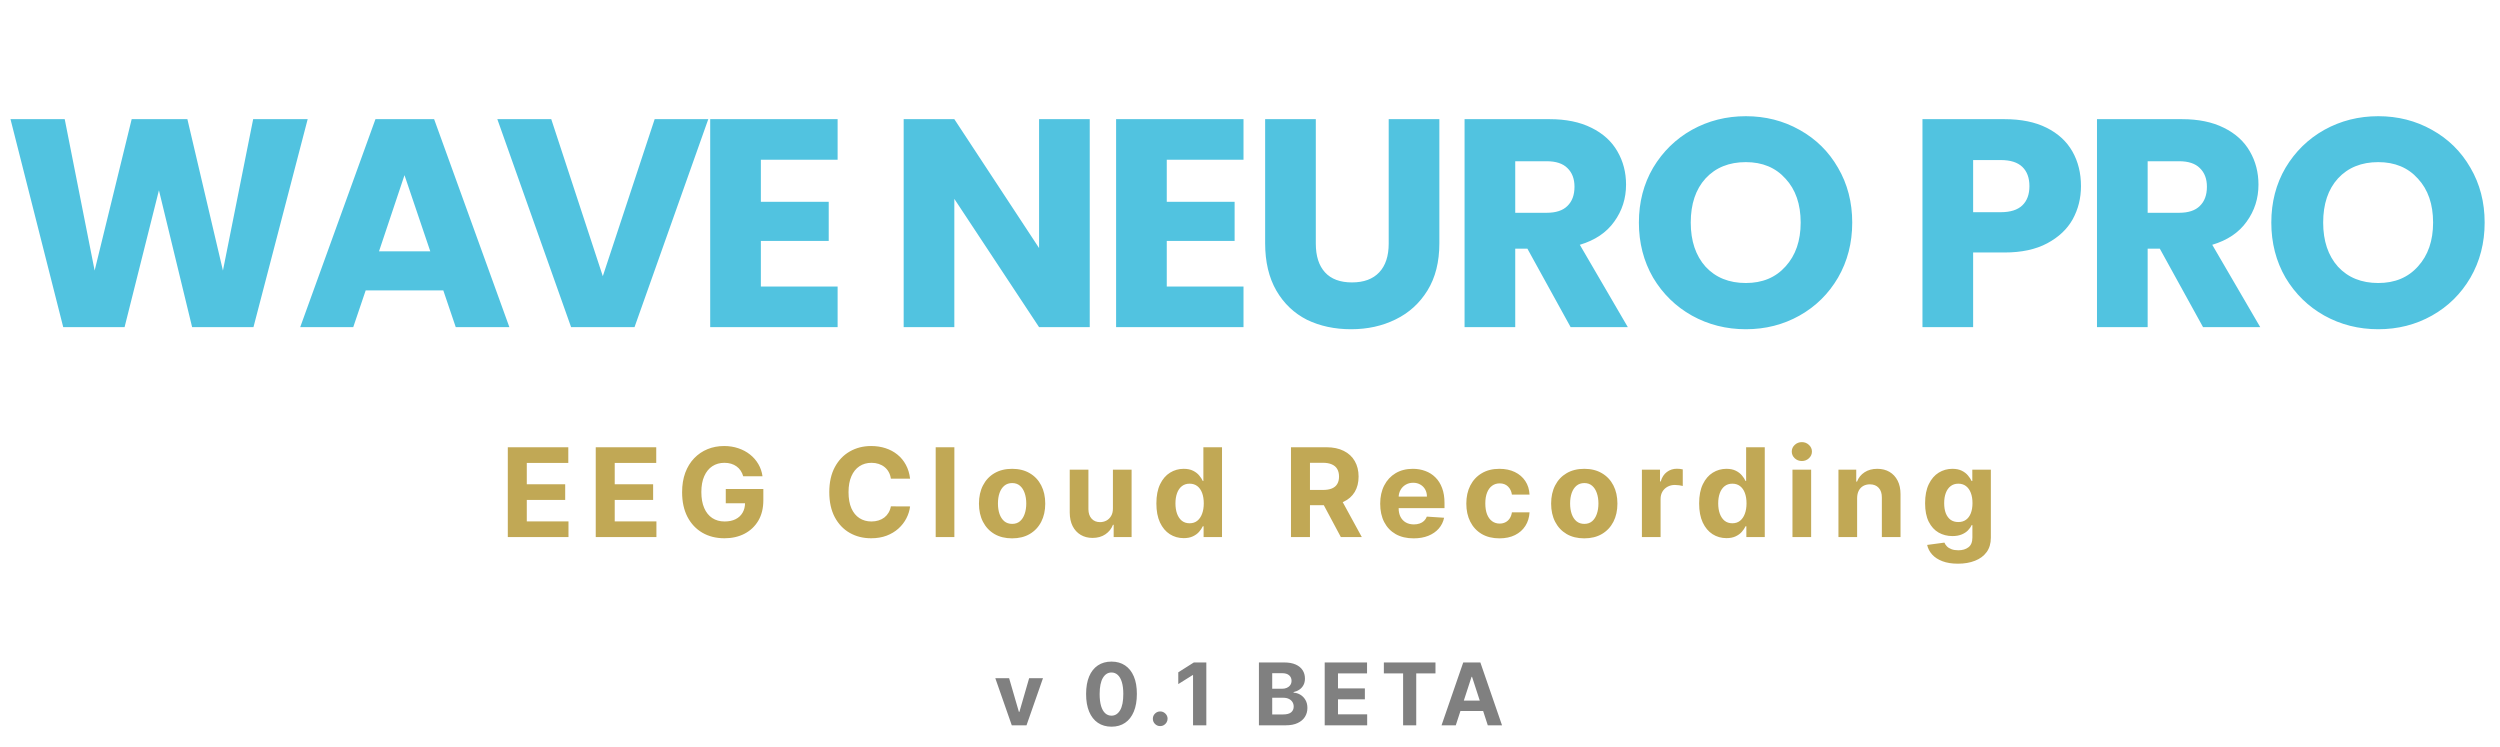 <svg width="405" height="121" viewBox="0 0 405 121" fill="none" xmlns="http://www.w3.org/2000/svg">
<path d="M82.264 87V72.454H92.065V74.99H85.34V78.456H91.561V80.992H85.34V84.465H92.094V87H82.264ZM96.51 87V72.454H106.311V74.99H99.586V78.456H105.807V80.992H99.586V84.465H106.34V87H96.51ZM120.401 77.156C120.302 76.811 120.162 76.505 119.982 76.24C119.802 75.97 119.582 75.743 119.322 75.558C119.066 75.369 118.772 75.224 118.441 75.125C118.114 75.026 117.752 74.976 117.354 74.976C116.611 74.976 115.958 75.16 115.394 75.53C114.835 75.899 114.4 76.437 114.087 77.142C113.775 77.843 113.619 78.7 113.619 79.713C113.619 80.726 113.772 81.588 114.08 82.298C114.388 83.008 114.824 83.551 115.387 83.925C115.951 84.294 116.616 84.479 117.383 84.479C118.079 84.479 118.673 84.356 119.165 84.109C119.663 83.858 120.041 83.506 120.302 83.051C120.567 82.597 120.7 82.059 120.7 81.439L121.325 81.531H117.575V79.216H123.661V81.048C123.661 82.327 123.391 83.425 122.852 84.344C122.312 85.258 121.568 85.963 120.621 86.46C119.674 86.953 118.59 87.199 117.369 87.199C116.005 87.199 114.807 86.898 113.775 86.297C112.743 85.691 111.938 84.831 111.36 83.719C110.787 82.601 110.501 81.276 110.501 79.742C110.501 78.562 110.671 77.511 111.012 76.588C111.358 75.66 111.841 74.874 112.461 74.23C113.081 73.586 113.803 73.096 114.627 72.76C115.451 72.424 116.344 72.256 117.305 72.256C118.129 72.256 118.896 72.376 119.606 72.618C120.316 72.855 120.946 73.191 121.495 73.626C122.049 74.062 122.501 74.581 122.852 75.182C123.202 75.778 123.427 76.437 123.526 77.156H120.401ZM147.434 77.547H144.323C144.266 77.144 144.15 76.787 143.975 76.474C143.8 76.157 143.575 75.887 143.3 75.665C143.026 75.442 142.709 75.272 142.349 75.153C141.994 75.035 141.608 74.976 141.191 74.976C140.438 74.976 139.782 75.163 139.224 75.537C138.665 75.906 138.232 76.446 137.924 77.156C137.616 77.862 137.462 78.719 137.462 79.727C137.462 80.764 137.616 81.635 137.924 82.341C138.237 83.046 138.672 83.579 139.231 83.939C139.79 84.299 140.436 84.479 141.17 84.479C141.582 84.479 141.963 84.424 142.313 84.315C142.668 84.206 142.983 84.048 143.258 83.84C143.532 83.626 143.76 83.368 143.94 83.065C144.124 82.762 144.252 82.417 144.323 82.028L147.434 82.043C147.353 82.71 147.152 83.354 146.83 83.974C146.513 84.59 146.085 85.142 145.545 85.629C145.01 86.112 144.371 86.496 143.627 86.78C142.888 87.059 142.053 87.199 141.12 87.199C139.823 87.199 138.663 86.905 137.64 86.318C136.622 85.731 135.817 84.881 135.225 83.769C134.638 82.656 134.344 81.309 134.344 79.727C134.344 78.141 134.643 76.792 135.239 75.679C135.836 74.566 136.646 73.719 137.668 73.136C138.691 72.549 139.842 72.256 141.12 72.256C141.963 72.256 142.744 72.374 143.464 72.611C144.188 72.847 144.83 73.193 145.388 73.648C145.947 74.097 146.402 74.649 146.752 75.303C147.107 75.956 147.335 76.704 147.434 77.547ZM154.608 72.454V87H151.582V72.454H154.608ZM163.961 87.213C162.857 87.213 161.903 86.979 161.098 86.51C160.298 86.037 159.68 85.378 159.245 84.535C158.809 83.688 158.591 82.706 158.591 81.588C158.591 80.461 158.809 79.476 159.245 78.633C159.68 77.786 160.298 77.128 161.098 76.659C161.903 76.186 162.857 75.949 163.961 75.949C165.064 75.949 166.016 76.186 166.816 76.659C167.621 77.128 168.241 77.786 168.676 78.633C169.112 79.476 169.33 80.461 169.33 81.588C169.33 82.706 169.112 83.688 168.676 84.535C168.241 85.378 167.621 86.037 166.816 86.51C166.016 86.979 165.064 87.213 163.961 87.213ZM163.975 84.869C164.477 84.869 164.896 84.727 165.232 84.443C165.568 84.154 165.821 83.761 165.992 83.264C166.167 82.767 166.255 82.201 166.255 81.567C166.255 80.932 166.167 80.367 165.992 79.869C165.821 79.372 165.568 78.979 165.232 78.69C164.896 78.401 164.477 78.257 163.975 78.257C163.468 78.257 163.042 78.401 162.696 78.69C162.355 78.979 162.097 79.372 161.922 79.869C161.752 80.367 161.667 80.932 161.667 81.567C161.667 82.201 161.752 82.767 161.922 83.264C162.097 83.761 162.355 84.154 162.696 84.443C163.042 84.727 163.468 84.869 163.975 84.869ZM180.293 82.355V76.091H183.319V87H180.414V85.019H180.3C180.054 85.658 179.644 86.171 179.071 86.56C178.503 86.948 177.81 87.142 176.99 87.142C176.261 87.142 175.62 86.976 175.066 86.645C174.512 86.313 174.078 85.842 173.766 85.231C173.458 84.621 173.302 83.889 173.297 83.037V76.091H176.323V82.497C176.328 83.141 176.5 83.65 176.841 84.024C177.182 84.398 177.639 84.585 178.212 84.585C178.577 84.585 178.917 84.502 179.235 84.337C179.552 84.166 179.808 83.915 180.002 83.584C180.201 83.252 180.298 82.843 180.293 82.355ZM191.759 87.178C190.93 87.178 190.179 86.965 189.507 86.538C188.839 86.108 188.309 85.475 187.916 84.642C187.528 83.804 187.334 82.776 187.334 81.56C187.334 80.31 187.535 79.27 187.938 78.442C188.34 77.608 188.875 76.986 189.543 76.574C190.215 76.157 190.951 75.949 191.751 75.949C192.362 75.949 192.871 76.053 193.278 76.261C193.69 76.465 194.022 76.721 194.273 77.028C194.528 77.331 194.723 77.63 194.855 77.923H194.947V72.454H197.966V87H194.983V85.253H194.855C194.713 85.556 194.512 85.856 194.251 86.155C193.996 86.448 193.662 86.692 193.25 86.886C192.843 87.081 192.346 87.178 191.759 87.178ZM192.717 84.77C193.205 84.77 193.617 84.637 193.953 84.372C194.294 84.102 194.554 83.726 194.734 83.243C194.919 82.76 195.011 82.194 195.011 81.546C195.011 80.897 194.921 80.333 194.741 79.855C194.562 79.377 194.301 79.008 193.96 78.747C193.619 78.487 193.205 78.356 192.717 78.356C192.22 78.356 191.801 78.492 191.46 78.761C191.119 79.031 190.861 79.405 190.686 79.883C190.511 80.362 190.423 80.916 190.423 81.546C190.423 82.18 190.511 82.741 190.686 83.229C190.866 83.712 191.124 84.09 191.46 84.365C191.801 84.635 192.22 84.77 192.717 84.77ZM209.139 87V72.454H214.878C215.976 72.454 216.914 72.651 217.69 73.044C218.472 73.432 219.066 73.984 219.473 74.699C219.885 75.409 220.091 76.245 220.091 77.206C220.091 78.172 219.883 79.003 219.466 79.699C219.049 80.39 218.446 80.921 217.655 81.29C216.869 81.659 215.917 81.844 214.8 81.844H210.957V79.372H214.303C214.89 79.372 215.377 79.292 215.766 79.131C216.154 78.97 216.443 78.728 216.632 78.406C216.826 78.084 216.923 77.684 216.923 77.206C216.923 76.723 216.826 76.316 216.632 75.984C216.443 75.653 216.152 75.402 215.759 75.231C215.37 75.056 214.88 74.969 214.288 74.969H212.214V87H209.139ZM216.994 80.381L220.609 87H217.214L213.678 80.381H216.994ZM229.003 87.213C227.881 87.213 226.915 86.986 226.105 86.531C225.301 86.072 224.68 85.423 224.245 84.585C223.809 83.742 223.591 82.746 223.591 81.595C223.591 80.473 223.809 79.488 224.245 78.641C224.68 77.793 225.293 77.133 226.084 76.659C226.88 76.186 227.812 75.949 228.882 75.949C229.602 75.949 230.272 76.065 230.892 76.297C231.517 76.524 232.062 76.867 232.526 77.327C232.995 77.786 233.359 78.364 233.62 79.06C233.88 79.751 234.01 80.561 234.01 81.489V82.32H224.799V80.445H231.162C231.162 80.009 231.068 79.623 230.878 79.287C230.689 78.951 230.426 78.688 230.09 78.499C229.758 78.305 229.373 78.207 228.932 78.207C228.473 78.207 228.066 78.314 227.711 78.527C227.36 78.735 227.086 79.017 226.887 79.372C226.688 79.722 226.586 80.113 226.581 80.544V82.327C226.581 82.867 226.681 83.333 226.88 83.726C227.083 84.119 227.37 84.422 227.739 84.635C228.108 84.848 228.546 84.954 229.053 84.954C229.389 84.954 229.697 84.907 229.976 84.812C230.256 84.718 230.495 84.576 230.694 84.386C230.892 84.197 231.044 83.965 231.148 83.69L233.946 83.875C233.804 84.547 233.513 85.135 233.073 85.636C232.637 86.133 232.074 86.522 231.382 86.801C230.696 87.076 229.903 87.213 229.003 87.213ZM242.914 87.213C241.796 87.213 240.835 86.976 240.03 86.503C239.23 86.025 238.614 85.362 238.184 84.514C237.757 83.667 237.544 82.691 237.544 81.588C237.544 80.471 237.76 79.49 238.191 78.648C238.626 77.8 239.244 77.14 240.044 76.666C240.845 76.188 241.796 75.949 242.9 75.949C243.851 75.949 244.685 76.122 245.4 76.467C246.114 76.813 246.68 77.298 247.097 77.923C247.514 78.548 247.743 79.282 247.786 80.125H244.931C244.85 79.581 244.637 79.142 244.292 78.811C243.951 78.475 243.503 78.307 242.949 78.307C242.48 78.307 242.071 78.435 241.721 78.69C241.375 78.941 241.105 79.308 240.911 79.791C240.717 80.274 240.62 80.859 240.62 81.546C240.62 82.242 240.714 82.833 240.904 83.321C241.098 83.809 241.37 84.18 241.721 84.436C242.071 84.692 242.48 84.82 242.949 84.82C243.295 84.82 243.605 84.749 243.88 84.606C244.159 84.465 244.389 84.258 244.569 83.989C244.753 83.714 244.874 83.385 244.931 83.001H247.786C247.739 83.835 247.511 84.569 247.104 85.203C246.702 85.833 246.145 86.325 245.435 86.68C244.725 87.035 243.884 87.213 242.914 87.213ZM256.652 87.213C255.549 87.213 254.595 86.979 253.79 86.51C252.99 86.037 252.372 85.378 251.936 84.535C251.5 83.688 251.283 82.706 251.283 81.588C251.283 80.461 251.5 79.476 251.936 78.633C252.372 77.786 252.99 77.128 253.79 76.659C254.595 76.186 255.549 75.949 256.652 75.949C257.755 75.949 258.707 76.186 259.507 76.659C260.312 77.128 260.932 77.786 261.368 78.633C261.804 79.476 262.021 80.461 262.021 81.588C262.021 82.706 261.804 83.688 261.368 84.535C260.932 85.378 260.312 86.037 259.507 86.51C258.707 86.979 257.755 87.213 256.652 87.213ZM256.666 84.869C257.168 84.869 257.587 84.727 257.923 84.443C258.259 84.154 258.513 83.761 258.683 83.264C258.858 82.767 258.946 82.201 258.946 81.567C258.946 80.932 258.858 80.367 258.683 79.869C258.513 79.372 258.259 78.979 257.923 78.69C257.587 78.401 257.168 78.257 256.666 78.257C256.16 78.257 255.733 78.401 255.388 78.69C255.047 78.979 254.789 79.372 254.614 79.869C254.443 80.367 254.358 80.932 254.358 81.567C254.358 82.201 254.443 82.767 254.614 83.264C254.789 83.761 255.047 84.154 255.388 84.443C255.733 84.727 256.16 84.869 256.666 84.869ZM265.989 87V76.091H268.922V77.994H269.036C269.234 77.317 269.568 76.806 270.037 76.46C270.506 76.11 271.045 75.935 271.656 75.935C271.808 75.935 271.971 75.944 272.146 75.963C272.321 75.982 272.475 76.008 272.608 76.041V78.726C272.466 78.683 272.269 78.645 272.018 78.612C271.768 78.579 271.538 78.562 271.33 78.562C270.884 78.562 270.487 78.66 270.136 78.854C269.791 79.043 269.516 79.308 269.312 79.649C269.114 79.99 269.014 80.383 269.014 80.828V87H265.989ZM279.684 87.178C278.856 87.178 278.105 86.965 277.433 86.538C276.765 86.108 276.235 85.475 275.842 84.642C275.454 83.804 275.26 82.776 275.26 81.56C275.26 80.31 275.461 79.27 275.863 78.442C276.266 77.608 276.801 76.986 277.468 76.574C278.141 76.157 278.877 75.949 279.677 75.949C280.288 75.949 280.797 76.053 281.204 76.261C281.616 76.465 281.948 76.721 282.199 77.028C282.454 77.331 282.648 77.63 282.781 77.923H282.873V72.454H285.892V87H282.909V85.253H282.781C282.639 85.556 282.438 85.856 282.177 86.155C281.922 86.448 281.588 86.692 281.176 86.886C280.769 87.081 280.271 87.178 279.684 87.178ZM280.643 84.77C281.131 84.77 281.543 84.637 281.879 84.372C282.22 84.102 282.48 83.726 282.66 83.243C282.845 82.76 282.937 82.194 282.937 81.546C282.937 80.897 282.847 80.333 282.667 79.855C282.487 79.377 282.227 79.008 281.886 78.747C281.545 78.487 281.131 78.356 280.643 78.356C280.146 78.356 279.727 78.492 279.386 78.761C279.045 79.031 278.787 79.405 278.612 79.883C278.437 80.362 278.349 80.916 278.349 81.546C278.349 82.18 278.437 82.741 278.612 83.229C278.792 83.712 279.05 84.09 279.386 84.365C279.727 84.635 280.146 84.77 280.643 84.77ZM290.379 87V76.091H293.405V87H290.379ZM291.899 74.685C291.449 74.685 291.063 74.535 290.741 74.237C290.424 73.934 290.266 73.572 290.266 73.151C290.266 72.734 290.424 72.376 290.741 72.078C291.063 71.775 291.449 71.624 291.899 71.624C292.349 71.624 292.732 71.775 293.05 72.078C293.372 72.376 293.533 72.734 293.533 73.151C293.533 73.572 293.372 73.934 293.05 74.237C292.732 74.535 292.349 74.685 291.899 74.685ZM300.854 80.693V87H297.828V76.091H300.712V78.016H300.84C301.081 77.381 301.486 76.879 302.054 76.51C302.623 76.136 303.311 75.949 304.121 75.949C304.879 75.949 305.539 76.115 306.103 76.446C306.666 76.778 307.104 77.251 307.417 77.867C307.729 78.477 307.885 79.206 307.885 80.054V87H304.86V80.594C304.864 79.926 304.694 79.405 304.348 79.031C304.003 78.653 303.527 78.463 302.921 78.463C302.514 78.463 302.154 78.551 301.841 78.726C301.533 78.901 301.292 79.157 301.117 79.493C300.946 79.824 300.859 80.224 300.854 80.693ZM317.185 91.318C316.205 91.318 315.364 91.183 314.663 90.913C313.967 90.648 313.413 90.286 313.001 89.827C312.589 89.367 312.322 88.851 312.199 88.278L314.997 87.902C315.082 88.12 315.217 88.323 315.402 88.513C315.587 88.702 315.83 88.854 316.134 88.967C316.441 89.086 316.815 89.145 317.256 89.145C317.914 89.145 318.456 88.984 318.882 88.662C319.313 88.345 319.528 87.812 319.528 87.064V85.068H319.401C319.268 85.371 319.069 85.658 318.804 85.928C318.539 86.197 318.198 86.418 317.781 86.588C317.365 86.758 316.867 86.844 316.29 86.844C315.471 86.844 314.725 86.654 314.053 86.276C313.385 85.892 312.852 85.307 312.455 84.521C312.062 83.731 311.865 82.731 311.865 81.524C311.865 80.288 312.066 79.256 312.469 78.428C312.871 77.599 313.406 76.979 314.074 76.567C314.746 76.155 315.482 75.949 316.283 75.949C316.893 75.949 317.405 76.053 317.817 76.261C318.229 76.465 318.56 76.721 318.811 77.028C319.067 77.331 319.263 77.63 319.401 77.923H319.514V76.091H322.518V87.106C322.518 88.035 322.291 88.811 321.837 89.436C321.382 90.061 320.752 90.53 319.947 90.842C319.147 91.16 318.226 91.318 317.185 91.318ZM317.249 84.571C317.736 84.571 318.148 84.45 318.484 84.209C318.825 83.963 319.086 83.612 319.266 83.158C319.45 82.698 319.543 82.149 319.543 81.51C319.543 80.871 319.453 80.317 319.273 79.848C319.093 79.374 318.832 79.008 318.491 78.747C318.151 78.487 317.736 78.356 317.249 78.356C316.751 78.356 316.332 78.492 315.991 78.761C315.651 79.026 315.393 79.396 315.217 79.869C315.042 80.343 314.955 80.89 314.955 81.51C314.955 82.14 315.042 82.684 315.217 83.144C315.397 83.598 315.655 83.951 315.991 84.202C316.332 84.448 316.751 84.571 317.249 84.571Z" fill="#C1A855"/>
<path d="M168.964 109.864L166.295 117.5H163.908L161.239 109.864H163.476L165.062 115.327H165.141L166.722 109.864H168.964ZM180.061 117.724C179.206 117.72 178.47 117.51 177.853 117.092C177.24 116.675 176.768 116.07 176.437 115.278C176.108 114.486 175.946 113.533 175.949 112.419C175.949 111.309 176.113 110.362 176.442 109.58C176.773 108.798 177.245 108.203 177.858 107.795C178.475 107.384 179.209 107.179 180.061 107.179C180.913 107.179 181.645 107.384 182.258 107.795C182.875 108.206 183.349 108.803 183.68 109.585C184.012 110.364 184.176 111.309 184.172 112.419C184.172 113.536 184.007 114.491 183.675 115.283C183.347 116.075 182.876 116.68 182.263 117.097C181.65 117.515 180.916 117.724 180.061 117.724ZM180.061 115.939C180.644 115.939 181.11 115.646 181.458 115.059C181.806 114.472 181.978 113.592 181.975 112.419C181.975 111.647 181.895 111.004 181.736 110.49C181.58 109.976 181.358 109.59 181.07 109.332C180.785 109.073 180.449 108.944 180.061 108.944C179.481 108.944 179.017 109.234 178.669 109.814C178.321 110.394 178.145 111.262 178.142 112.419C178.142 113.201 178.22 113.854 178.375 114.378C178.535 114.898 178.758 115.289 179.047 115.551C179.335 115.81 179.673 115.939 180.061 115.939ZM187.955 117.629C187.627 117.629 187.345 117.513 187.11 117.281C186.878 117.046 186.762 116.764 186.762 116.436C186.762 116.111 186.878 115.833 187.11 115.601C187.345 115.369 187.627 115.253 187.955 115.253C188.273 115.253 188.552 115.369 188.79 115.601C189.029 115.833 189.148 116.111 189.148 116.436C189.148 116.655 189.092 116.855 188.979 117.038C188.87 117.217 188.726 117.361 188.547 117.47C188.368 117.576 188.17 117.629 187.955 117.629ZM195.425 107.318V117.5H193.273V109.362H193.213L190.881 110.823V108.914L193.402 107.318H195.425ZM203.945 117.5V107.318H208.022C208.771 107.318 209.396 107.429 209.896 107.651C210.397 107.873 210.773 108.182 211.025 108.576C211.277 108.967 211.402 109.418 211.402 109.928C211.402 110.326 211.323 110.676 211.164 110.977C211.005 111.276 210.786 111.521 210.508 111.713C210.233 111.902 209.918 112.036 209.563 112.116V112.215C209.951 112.232 210.314 112.341 210.652 112.543C210.993 112.746 211.27 113.029 211.482 113.393C211.694 113.755 211.8 114.186 211.8 114.686C211.8 115.226 211.666 115.709 211.398 116.133C211.132 116.554 210.74 116.887 210.219 117.132C209.699 117.377 209.058 117.5 208.295 117.5H203.945ZM206.098 115.74H207.853C208.453 115.74 208.89 115.626 209.165 115.397C209.44 115.165 209.578 114.857 209.578 114.472C209.578 114.191 209.51 113.942 209.374 113.727C209.238 113.511 209.044 113.342 208.792 113.219C208.544 113.097 208.247 113.036 207.902 113.036H206.098V115.74ZM206.098 111.579H207.694C207.989 111.579 208.25 111.527 208.479 111.425C208.711 111.319 208.893 111.17 209.026 110.977C209.162 110.785 209.23 110.555 209.23 110.286C209.23 109.918 209.099 109.622 208.837 109.396C208.579 109.171 208.211 109.058 207.733 109.058H206.098V111.579ZM214.601 117.5V107.318H221.462V109.093H216.754V111.519H221.109V113.294H216.754V115.725H221.482V117.5H214.601ZM224.185 109.093V107.318H232.548V109.093H229.43V117.5H227.303V109.093H224.185ZM235.836 117.5H233.529L237.044 107.318H239.818L243.328 117.5H241.021L238.471 109.645H238.391L235.836 117.5ZM235.691 113.498H241.14V115.178H235.691V113.498Z" fill="#808080"/>
<path d="M49.844 19.304L41.06 53H31.124L25.748 30.824L20.18 53H10.244L1.7 19.304H10.484L15.332 43.832L21.332 19.304H30.356L36.116 43.832L41.012 19.304H49.844ZM71.816 47.048H59.24L57.224 53H48.632L60.824 19.304H70.328L82.52 53H73.832L71.816 47.048ZM69.704 40.712L65.528 28.376L61.4 40.712H69.704ZM114.743 19.304L102.791 53H92.519L80.567 19.304H89.303L97.655 44.744L106.055 19.304H114.743ZM123.261 25.88V32.696H134.253V39.032H123.261V46.424H135.694V53H115.053V19.304H135.694V25.88H123.261ZM176.538 53H168.33L154.602 32.216V53H146.394V19.304H154.602L168.33 40.184V19.304H176.538V53ZM189.016 25.88V32.696H200.008V39.032H189.016V46.424H201.448V53H180.808V19.304H201.448V25.88H189.016ZM213.161 19.304V39.464C213.161 41.48 213.657 43.032 214.649 44.12C215.641 45.208 217.097 45.752 219.017 45.752C220.937 45.752 222.409 45.208 223.433 44.12C224.457 43.032 224.969 41.48 224.969 39.464V19.304H233.177V39.416C233.177 42.424 232.537 44.968 231.257 47.048C229.977 49.128 228.249 50.696 226.073 51.752C223.929 52.808 221.529 53.336 218.873 53.336C216.217 53.336 213.833 52.824 211.721 51.8C209.641 50.744 207.993 49.176 206.777 47.096C205.561 44.984 204.953 42.424 204.953 39.416V19.304H213.161ZM254.444 53L247.436 40.28H245.468V53H237.26V19.304H251.036C253.692 19.304 255.948 19.768 257.804 20.696C259.692 21.624 261.1 22.904 262.028 24.536C262.956 26.136 263.42 27.928 263.42 29.912C263.42 32.152 262.78 34.152 261.5 35.912C260.252 37.672 258.396 38.92 255.932 39.656L263.708 53H254.444ZM245.468 34.472H250.556C252.06 34.472 253.18 34.104 253.916 33.368C254.684 32.632 255.068 31.592 255.068 30.248C255.068 28.968 254.684 27.96 253.916 27.224C253.18 26.488 252.06 26.12 250.556 26.12H245.468V34.472ZM282.829 53.336C279.661 53.336 276.749 52.6 274.093 51.128C271.469 49.656 269.373 47.608 267.805 44.984C266.269 42.328 265.501 39.352 265.501 36.056C265.501 32.76 266.269 29.8 267.805 27.176C269.373 24.552 271.469 22.504 274.093 21.032C276.749 19.56 279.661 18.824 282.829 18.824C285.997 18.824 288.893 19.56 291.517 21.032C294.173 22.504 296.253 24.552 297.757 27.176C299.293 29.8 300.061 32.76 300.061 36.056C300.061 39.352 299.293 42.328 297.757 44.984C296.221 47.608 294.141 49.656 291.517 51.128C288.893 52.6 285.997 53.336 282.829 53.336ZM282.829 45.848C285.517 45.848 287.661 44.952 289.261 43.16C290.893 41.368 291.709 39 291.709 36.056C291.709 33.08 290.893 30.712 289.261 28.952C287.661 27.16 285.517 26.264 282.829 26.264C280.109 26.264 277.933 27.144 276.301 28.904C274.701 30.664 273.901 33.048 273.901 36.056C273.901 39.032 274.701 41.416 276.301 43.208C277.933 44.968 280.109 45.848 282.829 45.848ZM337.119 30.152C337.119 32.104 336.671 33.896 335.775 35.528C334.879 37.128 333.503 38.424 331.647 39.416C329.791 40.408 327.487 40.904 324.735 40.904H319.647V53H311.439V19.304H324.735C327.423 19.304 329.695 19.768 331.551 20.696C333.407 21.624 334.799 22.904 335.727 24.536C336.655 26.168 337.119 28.04 337.119 30.152ZM324.111 34.376C325.679 34.376 326.847 34.008 327.615 33.272C328.383 32.536 328.767 31.496 328.767 30.152C328.767 28.808 328.383 27.768 327.615 27.032C326.847 26.296 325.679 25.928 324.111 25.928H319.647V34.376H324.111ZM356.896 53L349.888 40.28H347.92V53H339.712V19.304H353.488C356.144 19.304 358.4 19.768 360.256 20.696C362.144 21.624 363.552 22.904 364.48 24.536C365.408 26.136 365.872 27.928 365.872 29.912C365.872 32.152 365.232 34.152 363.952 35.912C362.704 37.672 360.848 38.92 358.384 39.656L366.16 53H356.896ZM347.92 34.472H353.008C354.512 34.472 355.632 34.104 356.368 33.368C357.136 32.632 357.52 31.592 357.52 30.248C357.52 28.968 357.136 27.96 356.368 27.224C355.632 26.488 354.512 26.12 353.008 26.12H347.92V34.472ZM385.281 53.336C382.113 53.336 379.201 52.6 376.545 51.128C373.921 49.656 371.825 47.608 370.257 44.984C368.721 42.328 367.953 39.352 367.953 36.056C367.953 32.76 368.721 29.8 370.257 27.176C371.825 24.552 373.921 22.504 376.545 21.032C379.201 19.56 382.113 18.824 385.281 18.824C388.449 18.824 391.345 19.56 393.969 21.032C396.625 22.504 398.705 24.552 400.209 27.176C401.745 29.8 402.513 32.76 402.513 36.056C402.513 39.352 401.745 42.328 400.209 44.984C398.673 47.608 396.593 49.656 393.969 51.128C391.345 52.6 388.449 53.336 385.281 53.336ZM385.281 45.848C387.969 45.848 390.113 44.952 391.713 43.16C393.345 41.368 394.161 39 394.161 36.056C394.161 33.08 393.345 30.712 391.713 28.952C390.113 27.16 387.969 26.264 385.281 26.264C382.561 26.264 380.385 27.144 378.753 28.904C377.153 30.664 376.353 33.048 376.353 36.056C376.353 39.032 377.153 41.416 378.753 43.208C380.385 44.968 382.561 45.848 385.281 45.848Z" fill="#51C3E0"/>
</svg>
